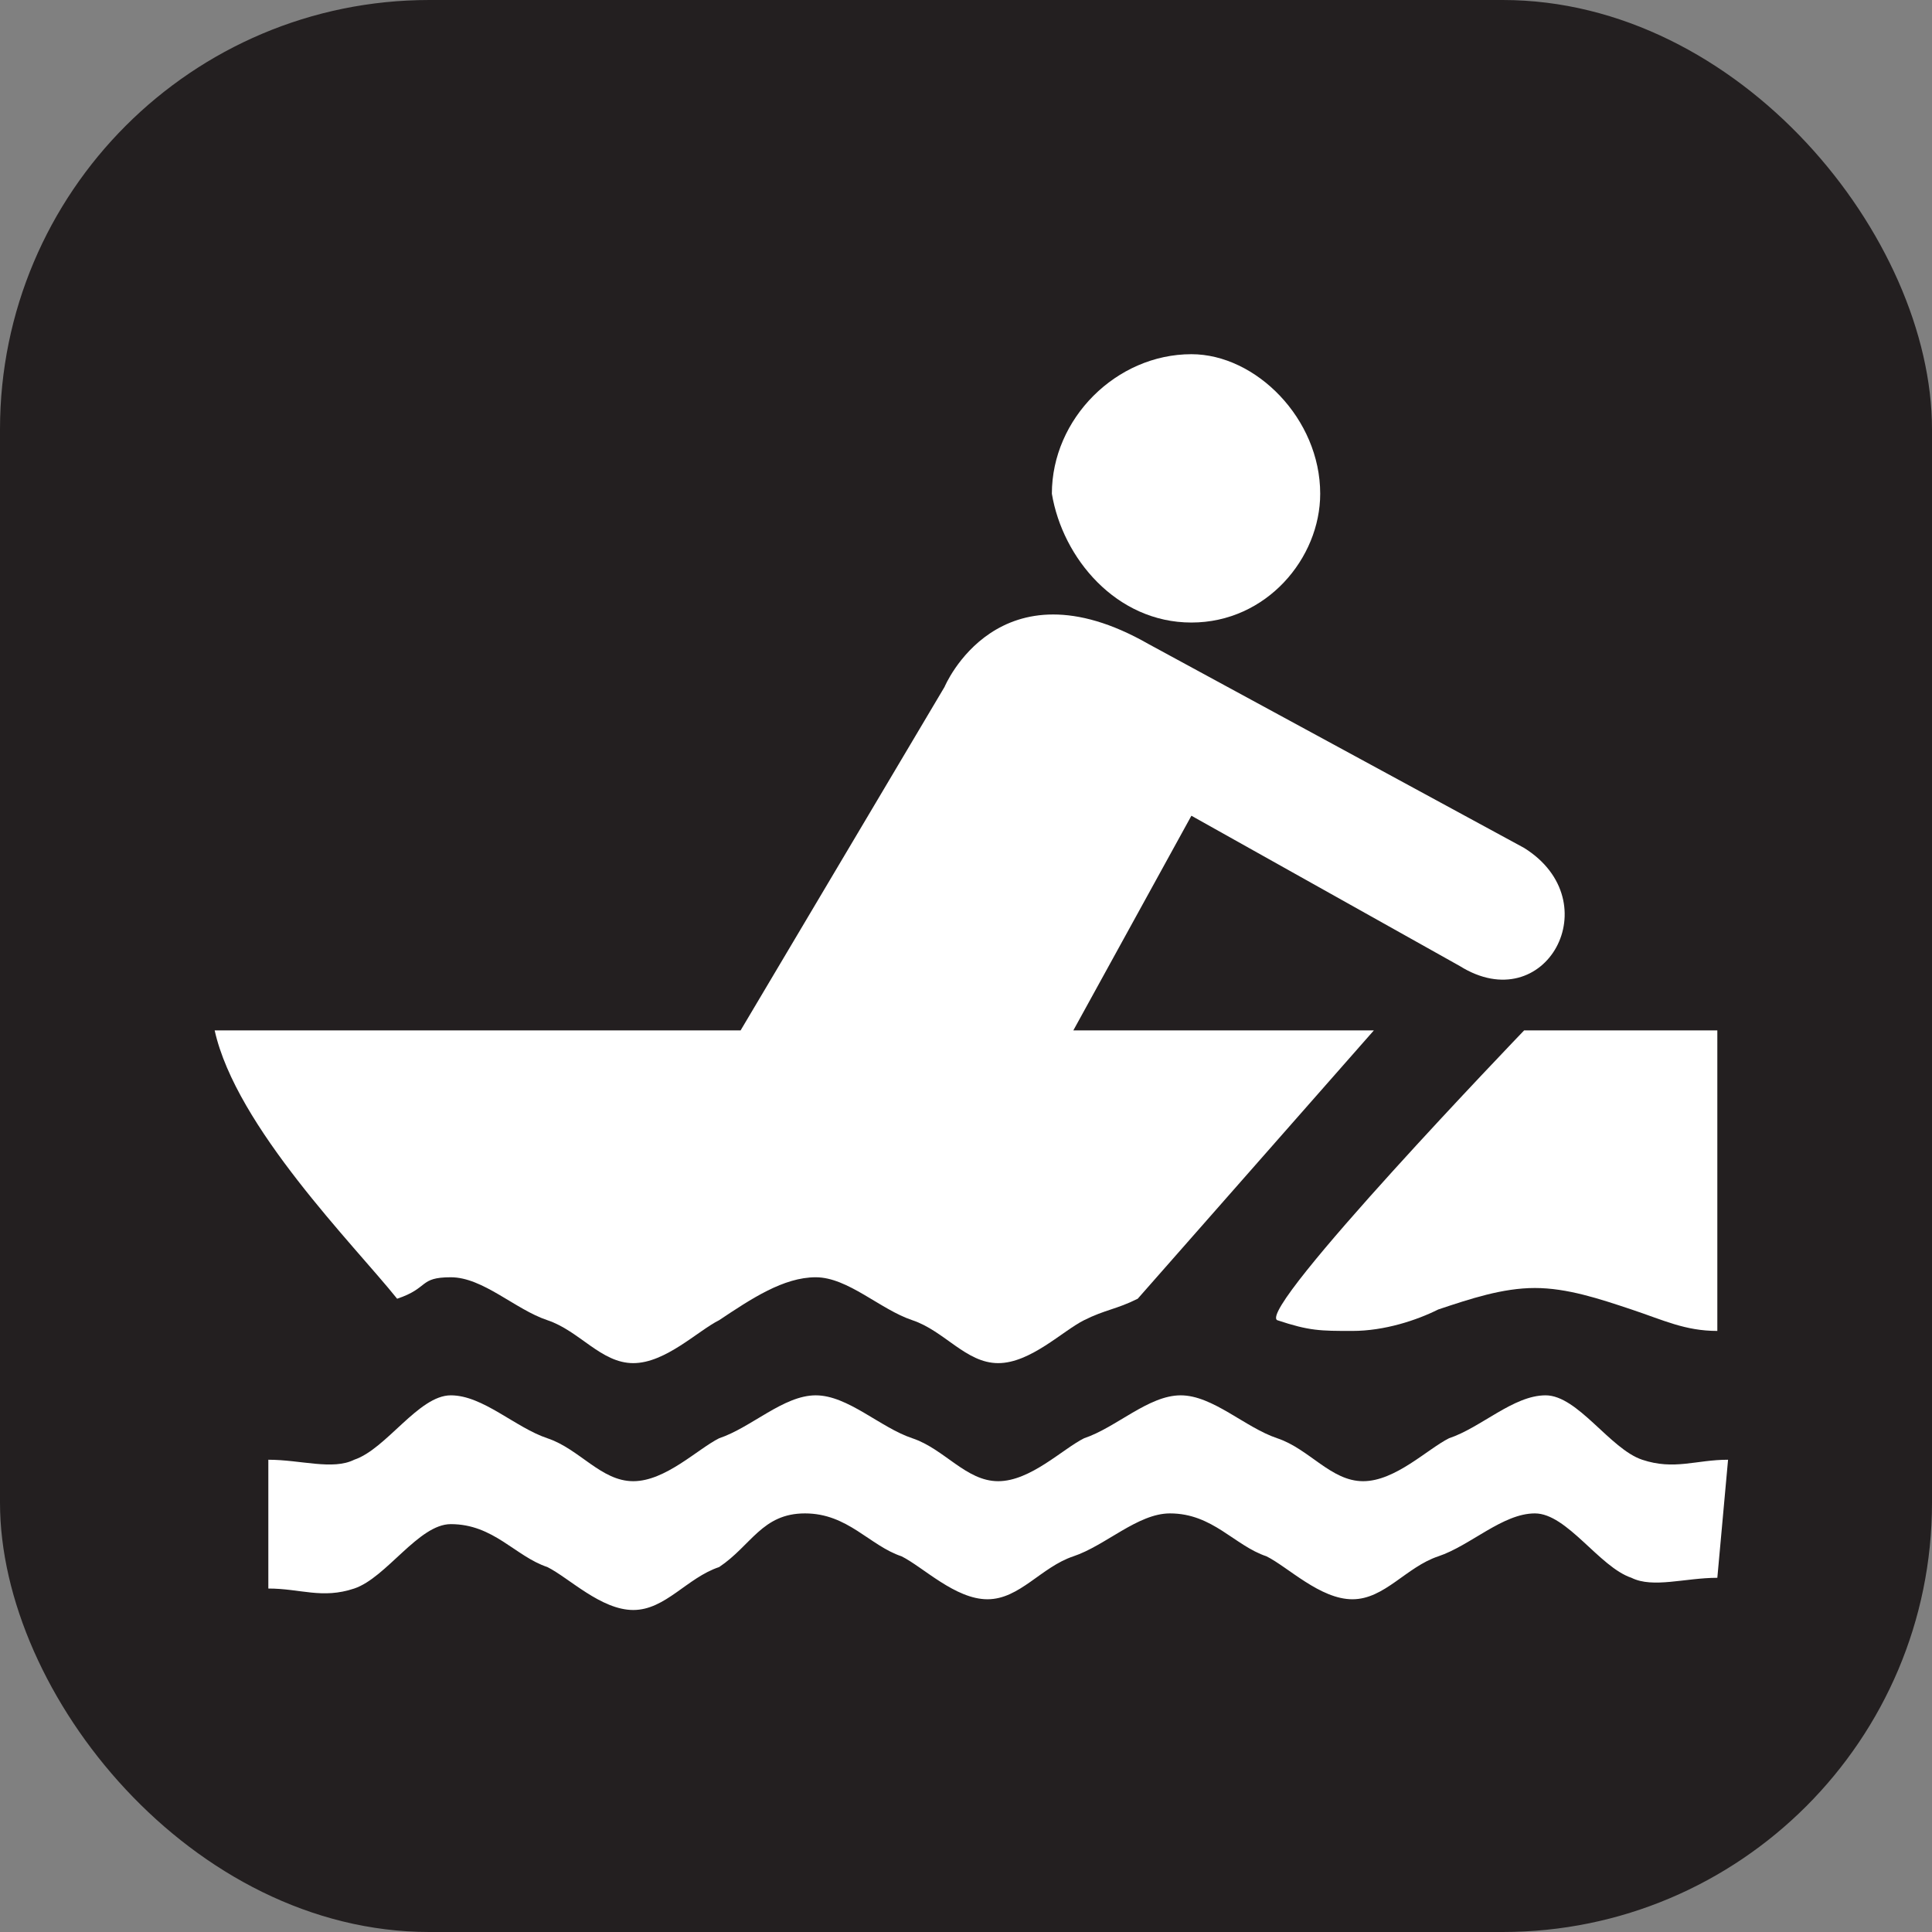 <svg xmlns="http://www.w3.org/2000/svg" viewBox="0 0 18 18" height="18" width="18"><rect x="0" y="0" width="18" height="18" fill="#808080" stroke="none"/><title>rowboating-white-14.svg</title><rect fill="none" x="0" y="0" width="18" height="18"></rect><rect x="0" y="0" width="18" height="18" rx="4" ry="4" fill="#231f20"></rect><path fill="#ffffff" transform="translate(2 2)" d="M9.1,3.8c0.7,0,1.2-0.6,1.2-1.2c0-0.7-0.6-1.3-1.2-1.3c-0.7,0-1.3,0.6-1.3,1.3C7.9,3.2,8.4,3.8,9.1,3.8z"></path><path fill="#ffffff" transform="translate(2 2)" d="M14,12.7c-0.3,0-0.6,0.1-0.8,0c-0.3-0.1-0.6-0.6-0.9-0.6c-0.3,0-0.6,0.3-0.9,0.4c-0.3,0.1-0.5,0.4-0.8,0.4
	s-0.6-0.3-0.8-0.4c-0.3-0.1-0.5-0.4-0.9-0.4c-0.3,0-0.6,0.3-0.9,0.4c-0.3,0.1-0.5,0.4-0.8,0.4s-0.6-0.3-0.8-0.4
	c-0.3-0.1-0.5-0.4-0.9-0.4S5,12.4,4.7,12.6C4.4,12.7,4.2,13,3.9,13s-0.6-0.3-0.8-0.4c-0.3-0.1-0.5-0.4-0.9-0.4
	c-0.3,0-0.6,0.5-0.9,0.6s-0.5,0-0.8,0v-1.2c0.3,0,0.6,0.1,0.8,0C1.6,11.5,1.9,11,2.2,11s0.6,0.3,0.9,0.4c0.3,0.1,0.5,0.4,0.8,0.4
	s0.6-0.3,0.8-0.4C5,11.3,5.3,11,5.6,11s0.6,0.3,0.9,0.4c0.3,0.1,0.5,0.4,0.8,0.4s0.6-0.3,0.8-0.4C8.4,11.3,8.7,11,9,11
	c0.3,0,0.6,0.3,0.9,0.4c0.3,0.1,0.5,0.4,0.8,0.4s0.6-0.3,0.8-0.4c0.3-0.1,0.6-0.4,0.9-0.4c0.3,0,0.6,0.5,0.9,0.6
	c0.3,0.1,0.5,0,0.8,0L14,12.7L14,12.7z"></path><path fill="#ffffff" transform="translate(2 2)" d="M1.7,10.1C2,10,1.9,9.9,2.2,9.9s0.6,0.3,0.9,0.4c0.3,0.1,0.5,0.4,0.8,0.4s0.6-0.3,0.8-0.4
	C5,10.1,5.3,9.9,5.6,9.9s0.6,0.3,0.9,0.4c0.3,0.1,0.5,0.4,0.8,0.4s0.6-0.3,0.8-0.4c0.2-0.1,0.3-0.1,0.5-0.2l2.2-2.5H8l1.1-2L11.6,7
	c0.8,0.5,1.4-0.6,0.6-1.1L8.7,4C7.3,3.2,6.8,4.4,6.8,4.4L4.9,7.6H0C0.2,8.5,1.3,9.6,1.7,10.1z"></path><path fill="#ffffff" transform="translate(2 2)" d="M9.9,10.3c0.3,0.1,0.4,0.1,0.7,0.1s0.6-0.1,0.8-0.2c0.3-0.1,0.6-0.2,0.9-0.2c0.3,0,0.6,0.1,0.9,0.2
	c0.3,0.1,0.5,0.2,0.8,0.2V7.6h-1.8C12.2,7.6,9.7,10.2,9.9,10.3z"></path></svg>